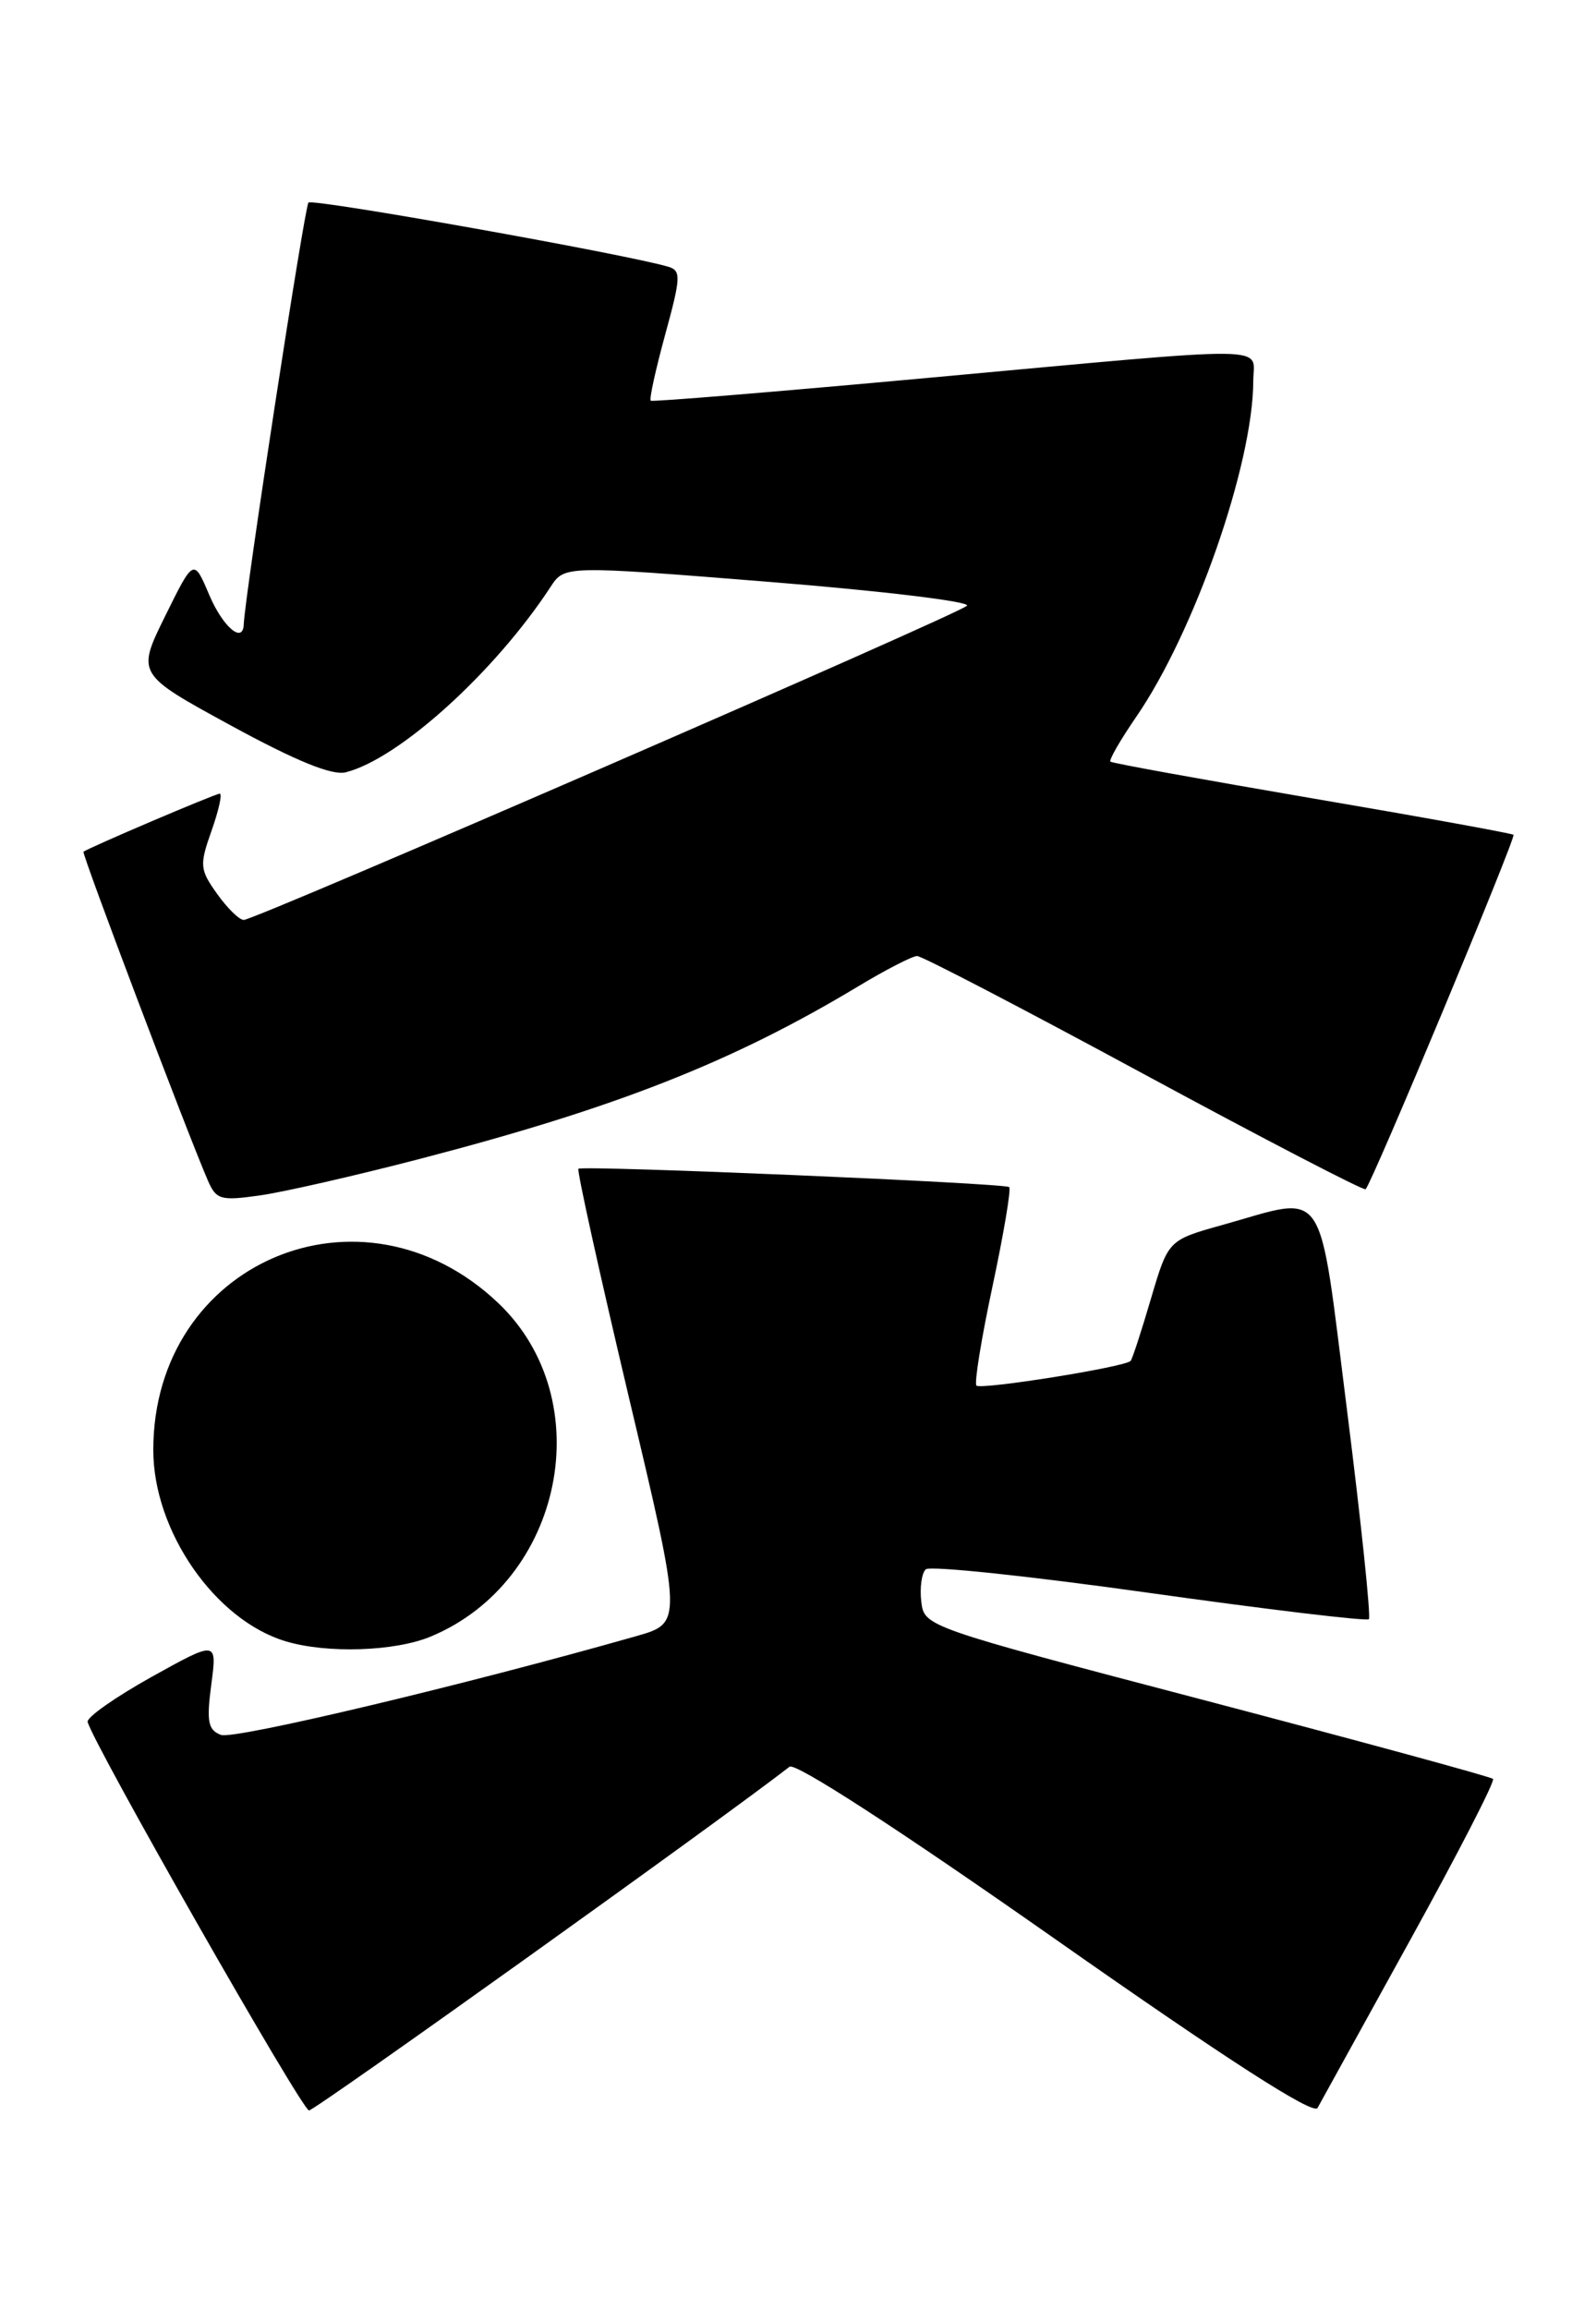 <?xml version="1.0" encoding="UTF-8" standalone="no"?>
<!DOCTYPE svg PUBLIC "-//W3C//DTD SVG 1.1//EN" "http://www.w3.org/Graphics/SVG/1.1/DTD/svg11.dtd" >
<svg xmlns="http://www.w3.org/2000/svg" xmlns:xlink="http://www.w3.org/1999/xlink" version="1.1" viewBox="0 0 177 256">
 <g >
 <path fill="currentColor"
d=" M 156.40 215.09 C 161.69 205.51 165.82 197.48 165.58 197.24 C 165.33 197.00 151.04 193.11 133.82 188.58 C 102.53 180.37 102.50 180.36 102.17 177.56 C 101.99 176.02 102.22 174.42 102.67 174.00 C 103.13 173.58 114.27 174.76 127.43 176.61 C 140.59 178.46 151.56 179.77 151.81 179.53 C 152.05 179.28 150.97 168.93 149.41 156.54 C 146.14 130.74 147.34 132.53 135.53 135.83 C 129.56 137.50 129.56 137.50 127.64 144.00 C 126.59 147.57 125.58 150.68 125.39 150.89 C 124.80 151.57 108.79 154.12 108.29 153.63 C 108.03 153.37 108.84 148.39 110.08 142.58 C 111.32 136.76 112.15 131.83 111.92 131.62 C 111.43 131.18 64.67 129.19 64.15 129.59 C 63.96 129.74 66.48 141.13 69.74 154.91 C 75.68 179.95 75.68 179.95 70.59 181.40 C 51.56 186.82 25.94 192.91 24.50 192.36 C 23.07 191.81 22.89 190.89 23.43 186.79 C 24.08 181.89 24.08 181.89 16.79 185.94 C 12.78 188.18 9.60 190.41 9.72 190.92 C 10.30 193.29 33.50 234.00 34.27 234.00 C 34.93 234.00 79.97 201.79 87.56 195.89 C 88.21 195.39 99.77 202.89 117.04 215.01 C 136.15 228.42 145.67 234.55 146.12 233.72 C 146.49 233.05 151.12 224.67 156.40 215.09 Z  M 47.78 181.45 C 62.49 175.32 66.55 155.19 55.24 144.46 C 40.10 130.10 17.00 139.95 17.00 160.77 C 17.00 169.75 23.84 179.63 31.68 181.98 C 36.27 183.36 43.80 183.11 47.78 181.45 Z  M 46.50 128.51 C 68.31 122.84 81.21 117.76 95.13 109.39 C 98.23 107.52 101.19 106.00 101.71 106.00 C 102.24 106.00 113.57 111.90 126.89 119.11 C 140.22 126.32 151.27 132.05 151.45 131.86 C 152.23 131.03 168.16 92.83 167.85 92.56 C 167.66 92.40 157.60 90.57 145.50 88.51 C 133.40 86.44 123.34 84.62 123.15 84.45 C 122.96 84.28 124.24 82.06 125.99 79.51 C 132.48 70.09 138.97 51.46 138.99 42.25 C 139.00 38.27 142.21 38.30 103.00 41.89 C 86.22 43.43 72.35 44.57 72.17 44.43 C 71.98 44.28 72.71 40.99 73.77 37.10 C 75.52 30.71 75.55 30.00 74.10 29.57 C 69.24 28.15 34.68 21.99 34.21 22.46 C 33.78 22.89 27.16 65.99 27.03 69.25 C 26.94 71.42 24.70 69.49 23.20 65.95 C 21.48 61.90 21.48 61.90 18.31 68.32 C 15.15 74.74 15.15 74.74 25.64 80.46 C 32.84 84.38 36.83 86.01 38.34 85.63 C 44.23 84.15 54.86 74.54 61.06 65.07 C 62.61 62.70 62.61 62.70 85.34 64.52 C 97.83 65.52 107.69 66.71 107.24 67.16 C 106.26 68.14 28.31 102.00 27.03 102.00 C 26.54 102.00 25.21 100.70 24.08 99.11 C 22.15 96.41 22.11 95.93 23.46 92.11 C 24.26 89.85 24.67 88.00 24.37 88.00 C 23.87 88.00 9.79 94.01 9.26 94.44 C 9.04 94.63 20.75 125.57 23.04 130.86 C 23.97 133.02 24.46 133.16 28.78 132.55 C 31.38 132.19 39.35 130.37 46.50 128.51 Z "/>
</g>
</svg>